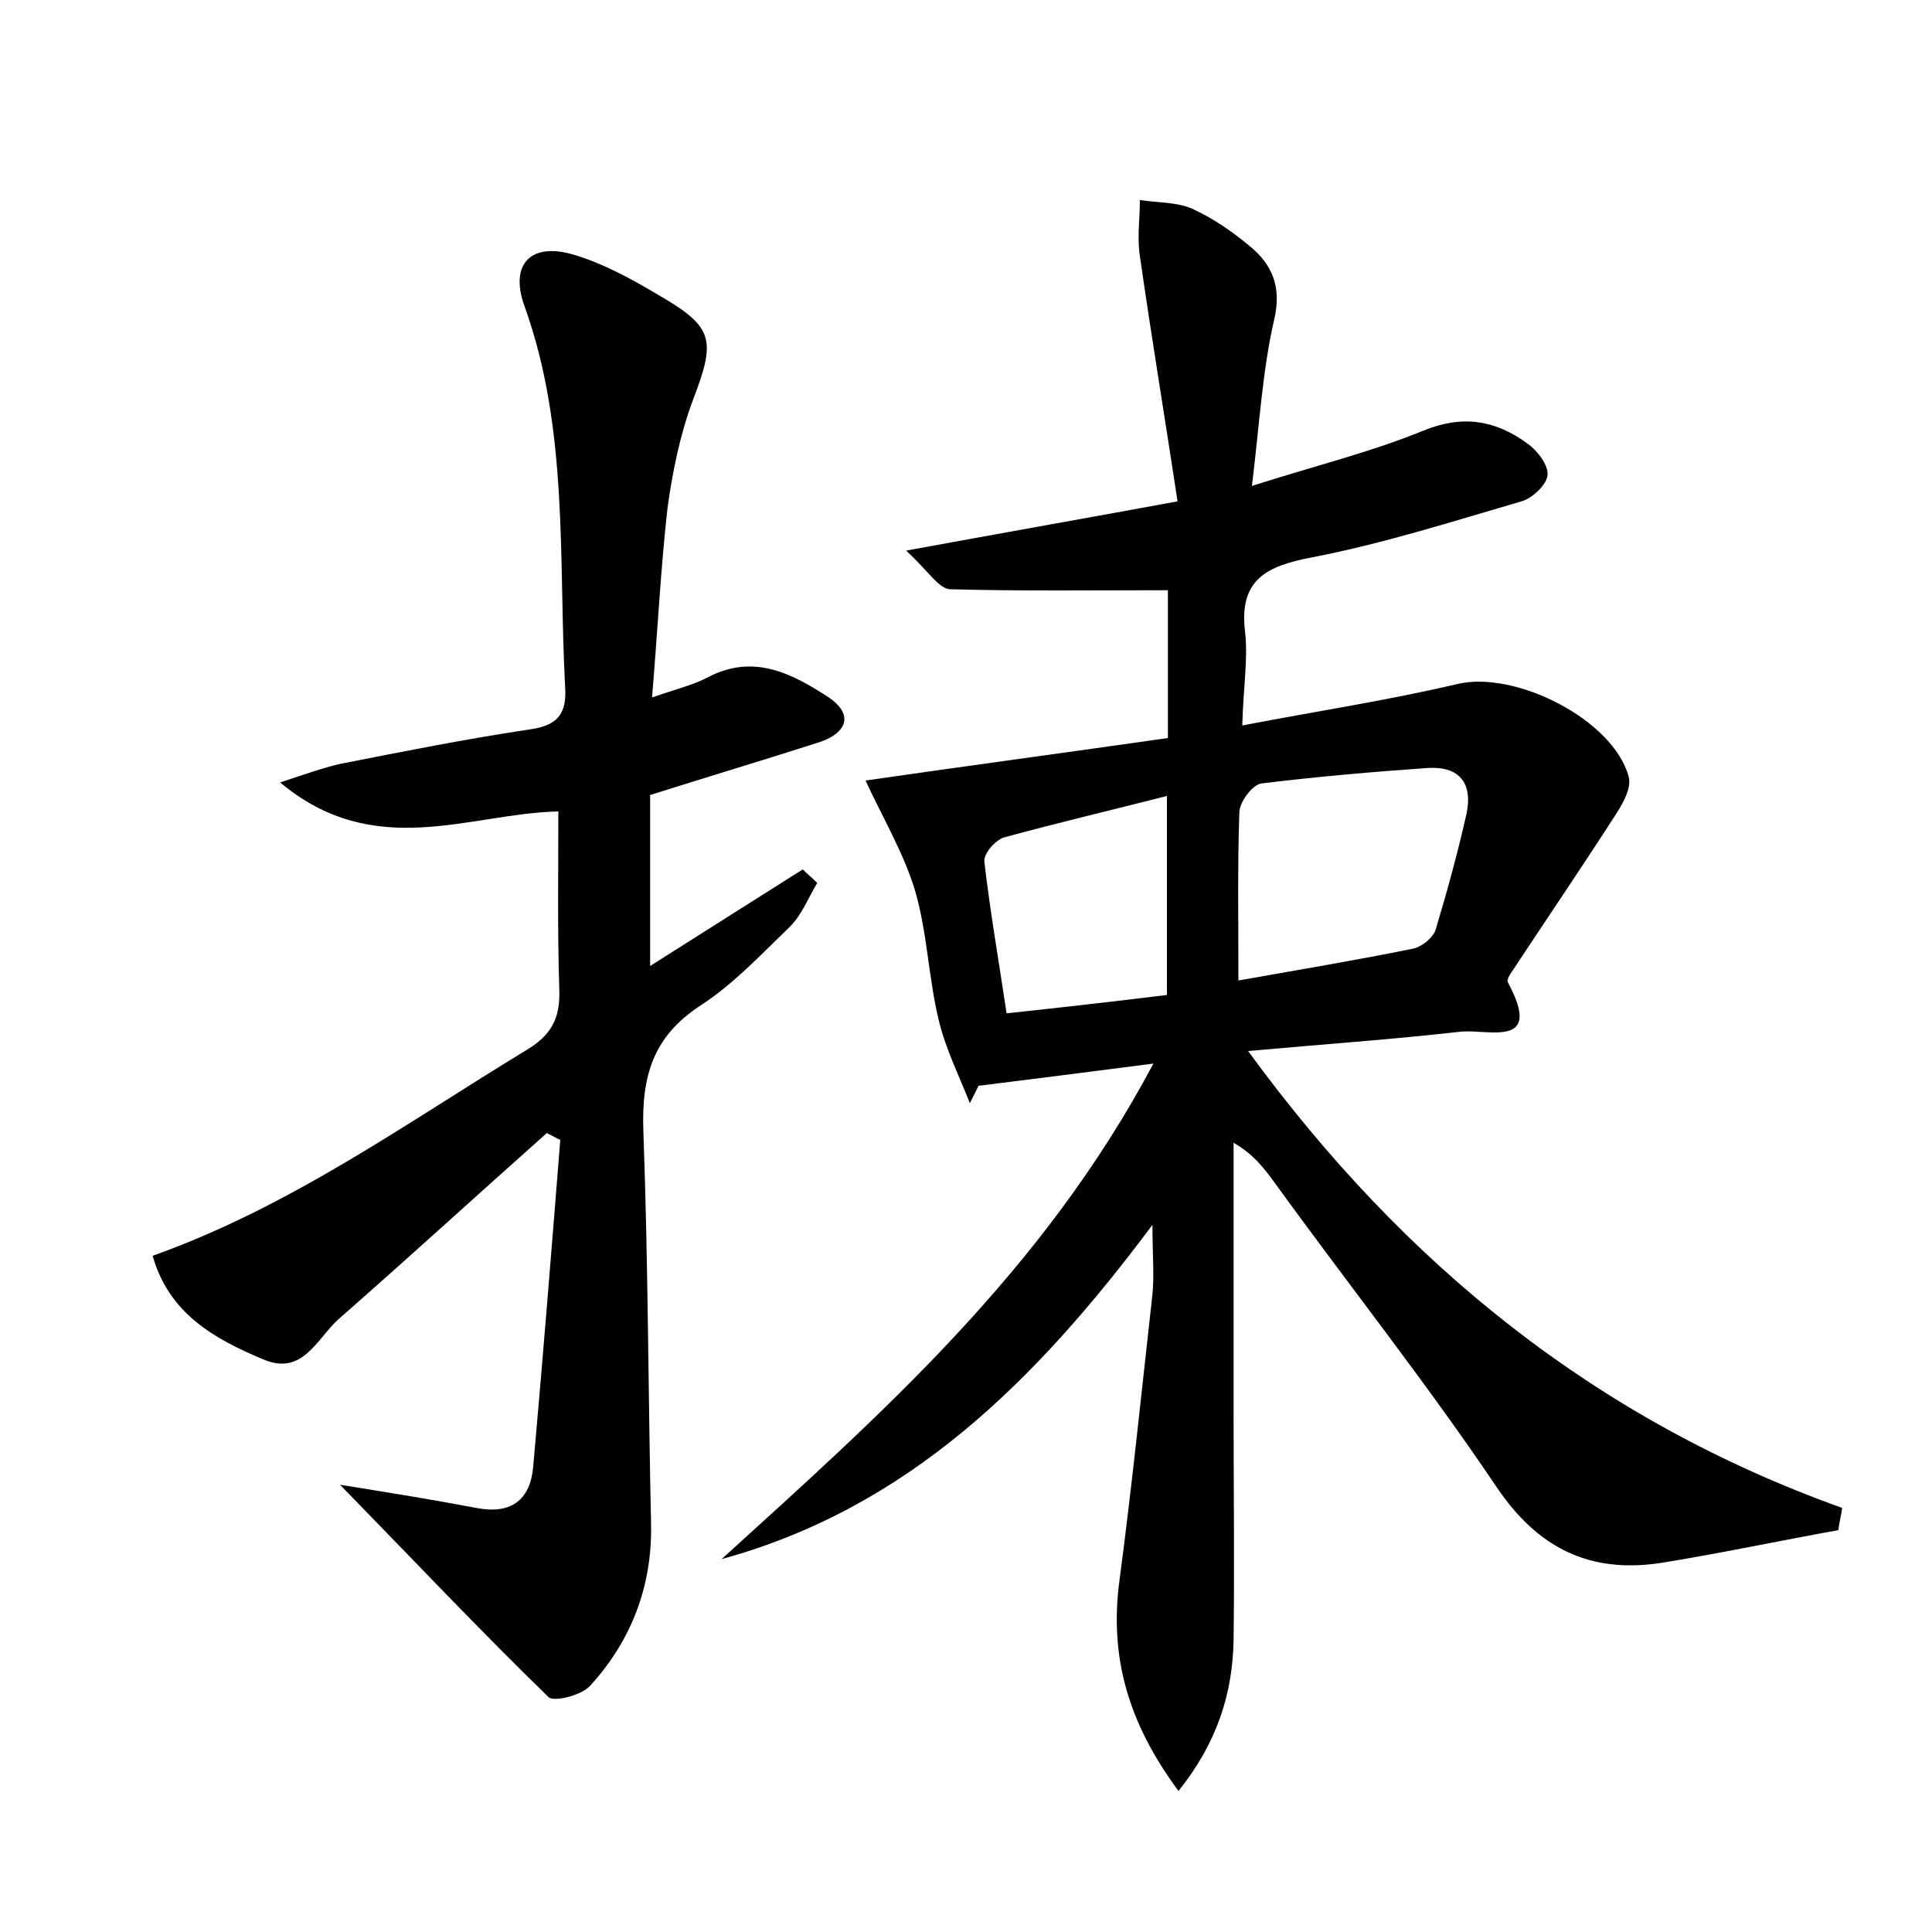 <?xml version="1.0" encoding="utf-8"?>
<!-- Generator: Adobe Illustrator 22.0.0, SVG Export Plug-In . SVG Version: 6.00 Build 0)  -->
<svg version="1.1" id="图层_1" xmlns="http://www.w3.org/2000/svg" xmlns:xlink="http://www.w3.org/1999/xlink" x="0px" y="0px"
	 viewBox="0 0 200 200" style="enable-background:new 0 0 200 200;" xml:space="preserve">
<style type="text/css">
	.st0{fill:#FFFFFF;}
</style>
<g>
	
	<path d="M74.7,161.4c16.5-15,33.3-29.8,44.7-51.3c-6.9,0.9-12.5,1.6-18.1,2.3c-0.3,0.6-0.6,1.2-0.9,1.8c-1.1-2.8-2.5-5.6-3.2-8.5
		c-1.1-4.5-1.2-9.2-2.5-13.6c-1.2-3.9-3.4-7.6-5.1-11.3c10.4-1.5,20.8-2.9,31.3-4.4c0-5.5,0-10.4,0-15.3c-7.7,0-15.1,0.1-22.5-0.1
		c-1.2,0-2.3-1.9-4.6-4c9.8-1.8,18.3-3.3,28.1-5.1c-1.3-8.6-2.7-17-3.9-25.4c-0.3-1.9,0-3.8,0-5.8c1.8,0.3,3.8,0.2,5.4,0.9
		c2.2,1,4.2,2.4,6,3.9c2.3,1.9,3.3,4.2,2.5,7.6c-1.2,5.2-1.5,10.6-2.3,17.2c6.6-2.1,12.3-3.5,17.7-5.7c4.1-1.7,7.5-1.1,10.8,1.3
		c1,0.7,2.2,2.2,2.1,3.3c-0.1,1-1.6,2.4-2.7,2.7c-7.2,2.1-14.4,4.4-21.7,5.8c-4.7,0.9-7.6,2.3-6.9,7.8c0.3,2.8-0.2,5.7-0.3,9.6
		c7.8-1.5,15.1-2.6,22.3-4.3c6-1.4,16.1,3.7,17.7,9.6c0.3,1.1-0.5,2.6-1.2,3.7c-3.4,5.3-7,10.6-10.5,15.9c-0.3,0.5-1,1.3-0.8,1.7
		c3.7,6.9-2,4.8-4.9,5.1c-7.1,0.8-14.2,1.3-22,2c16.2,22.2,36.1,38.2,61.5,47.3c-0.1,0.8-0.3,1.5-0.4,2.3
		c-6.1,1.1-12.2,2.4-18.4,3.4c-7.3,1.1-12.7-1.5-17-7.9c-7.2-10.7-15.3-20.9-22.9-31.4c-1.1-1.5-2.2-3-4.3-4.2c0,9.3,0,18.7,0,28
		c0,7.8,0.1,15.7,0,23.5c-0.1,5.5-1.7,10.6-5.7,15.6c-5.2-7-7.2-13.9-6.1-21.9c1.3-9.8,2.3-19.7,3.4-29.5c0.2-2,0-4.1,0-7.2
		C107.2,143,94,156.1,74.7,161.4z M128.2,101.5c6.2-1.1,12.2-2.1,18.1-3.3c0.9-0.2,2-1.1,2.3-1.9c1.2-4,2.3-8,3.2-12
		c0.7-3.2-0.7-5-4-4.8c-5.7,0.4-11.5,0.9-17.2,1.6c-0.9,0.1-2.2,1.8-2.3,2.9C128.1,89.6,128.2,95.4,128.2,101.5z M120.8,103
		c0-7,0-13.5,0-20.6c-5.9,1.5-11.4,2.8-16.9,4.3c-0.9,0.3-2.1,1.7-2,2.5c0.6,5.2,1.5,10.3,2.3,15.7
		C109.8,104.3,115.1,103.7,120.8,103z"/>
	<path d="M67.5,72.2c2.6-0.9,4.3-1.3,5.8-2.1c4.8-2.5,8.8-0.3,12.5,2.1c2.9,2,1.5,3.9-1.2,4.7c-5.6,1.8-11.3,3.5-17.3,5.4
		c0,5.5,0,11.3,0,17.7c5.5-3.5,10.6-6.7,15.8-10c0.5,0.5,1,0.9,1.5,1.4c-0.9,1.5-1.6,3.3-2.8,4.5c-3,2.9-5.9,6-9.3,8.2
		c-4.9,3.2-6.1,7.3-5.9,13c0.5,13.6,0.5,27.2,0.8,40.8c0.1,6.4-2.1,12-6.3,16.6c-0.9,1-3.7,1.7-4.3,1.2c-7-6.8-13.7-13.9-21.6-22
		c5.6,0.9,9.9,1.6,14.1,2.4c3.6,0.7,5.6-0.8,5.9-4.3c1-11.2,1.9-22.5,2.8-33.8c-0.5-0.2-0.9-0.5-1.4-0.7
		c-7.2,6.4-14.3,12.9-21.6,19.3c-2.2,2-3.7,5.9-7.8,4.1c-5-2.1-9.7-4.7-11.4-10.7c14.3-5.1,26.2-13.7,38.7-21.3
		c2.5-1.5,3.5-3.2,3.4-6.2c-0.2-6.2-0.1-12.4-0.1-18.5C48.6,84.2,38.8,89.2,29,81c2.7-0.9,4.4-1.5,6.1-1.9
		c6.6-1.3,13.1-2.6,19.8-3.6c2.8-0.4,3.8-1.6,3.6-4.4c-0.7-13.2,0.4-26.6-4.2-39.4c-1.6-4.4,0.7-6.7,5.2-5.3c3,0.9,5.9,2.5,8.6,4.1
		c5.9,3.4,6,4.7,3.6,11c-1.3,3.5-2.1,7.4-2.6,11.1C68.4,58.8,68.1,65,67.5,72.2z"/>
	
	
</g>
</svg>
